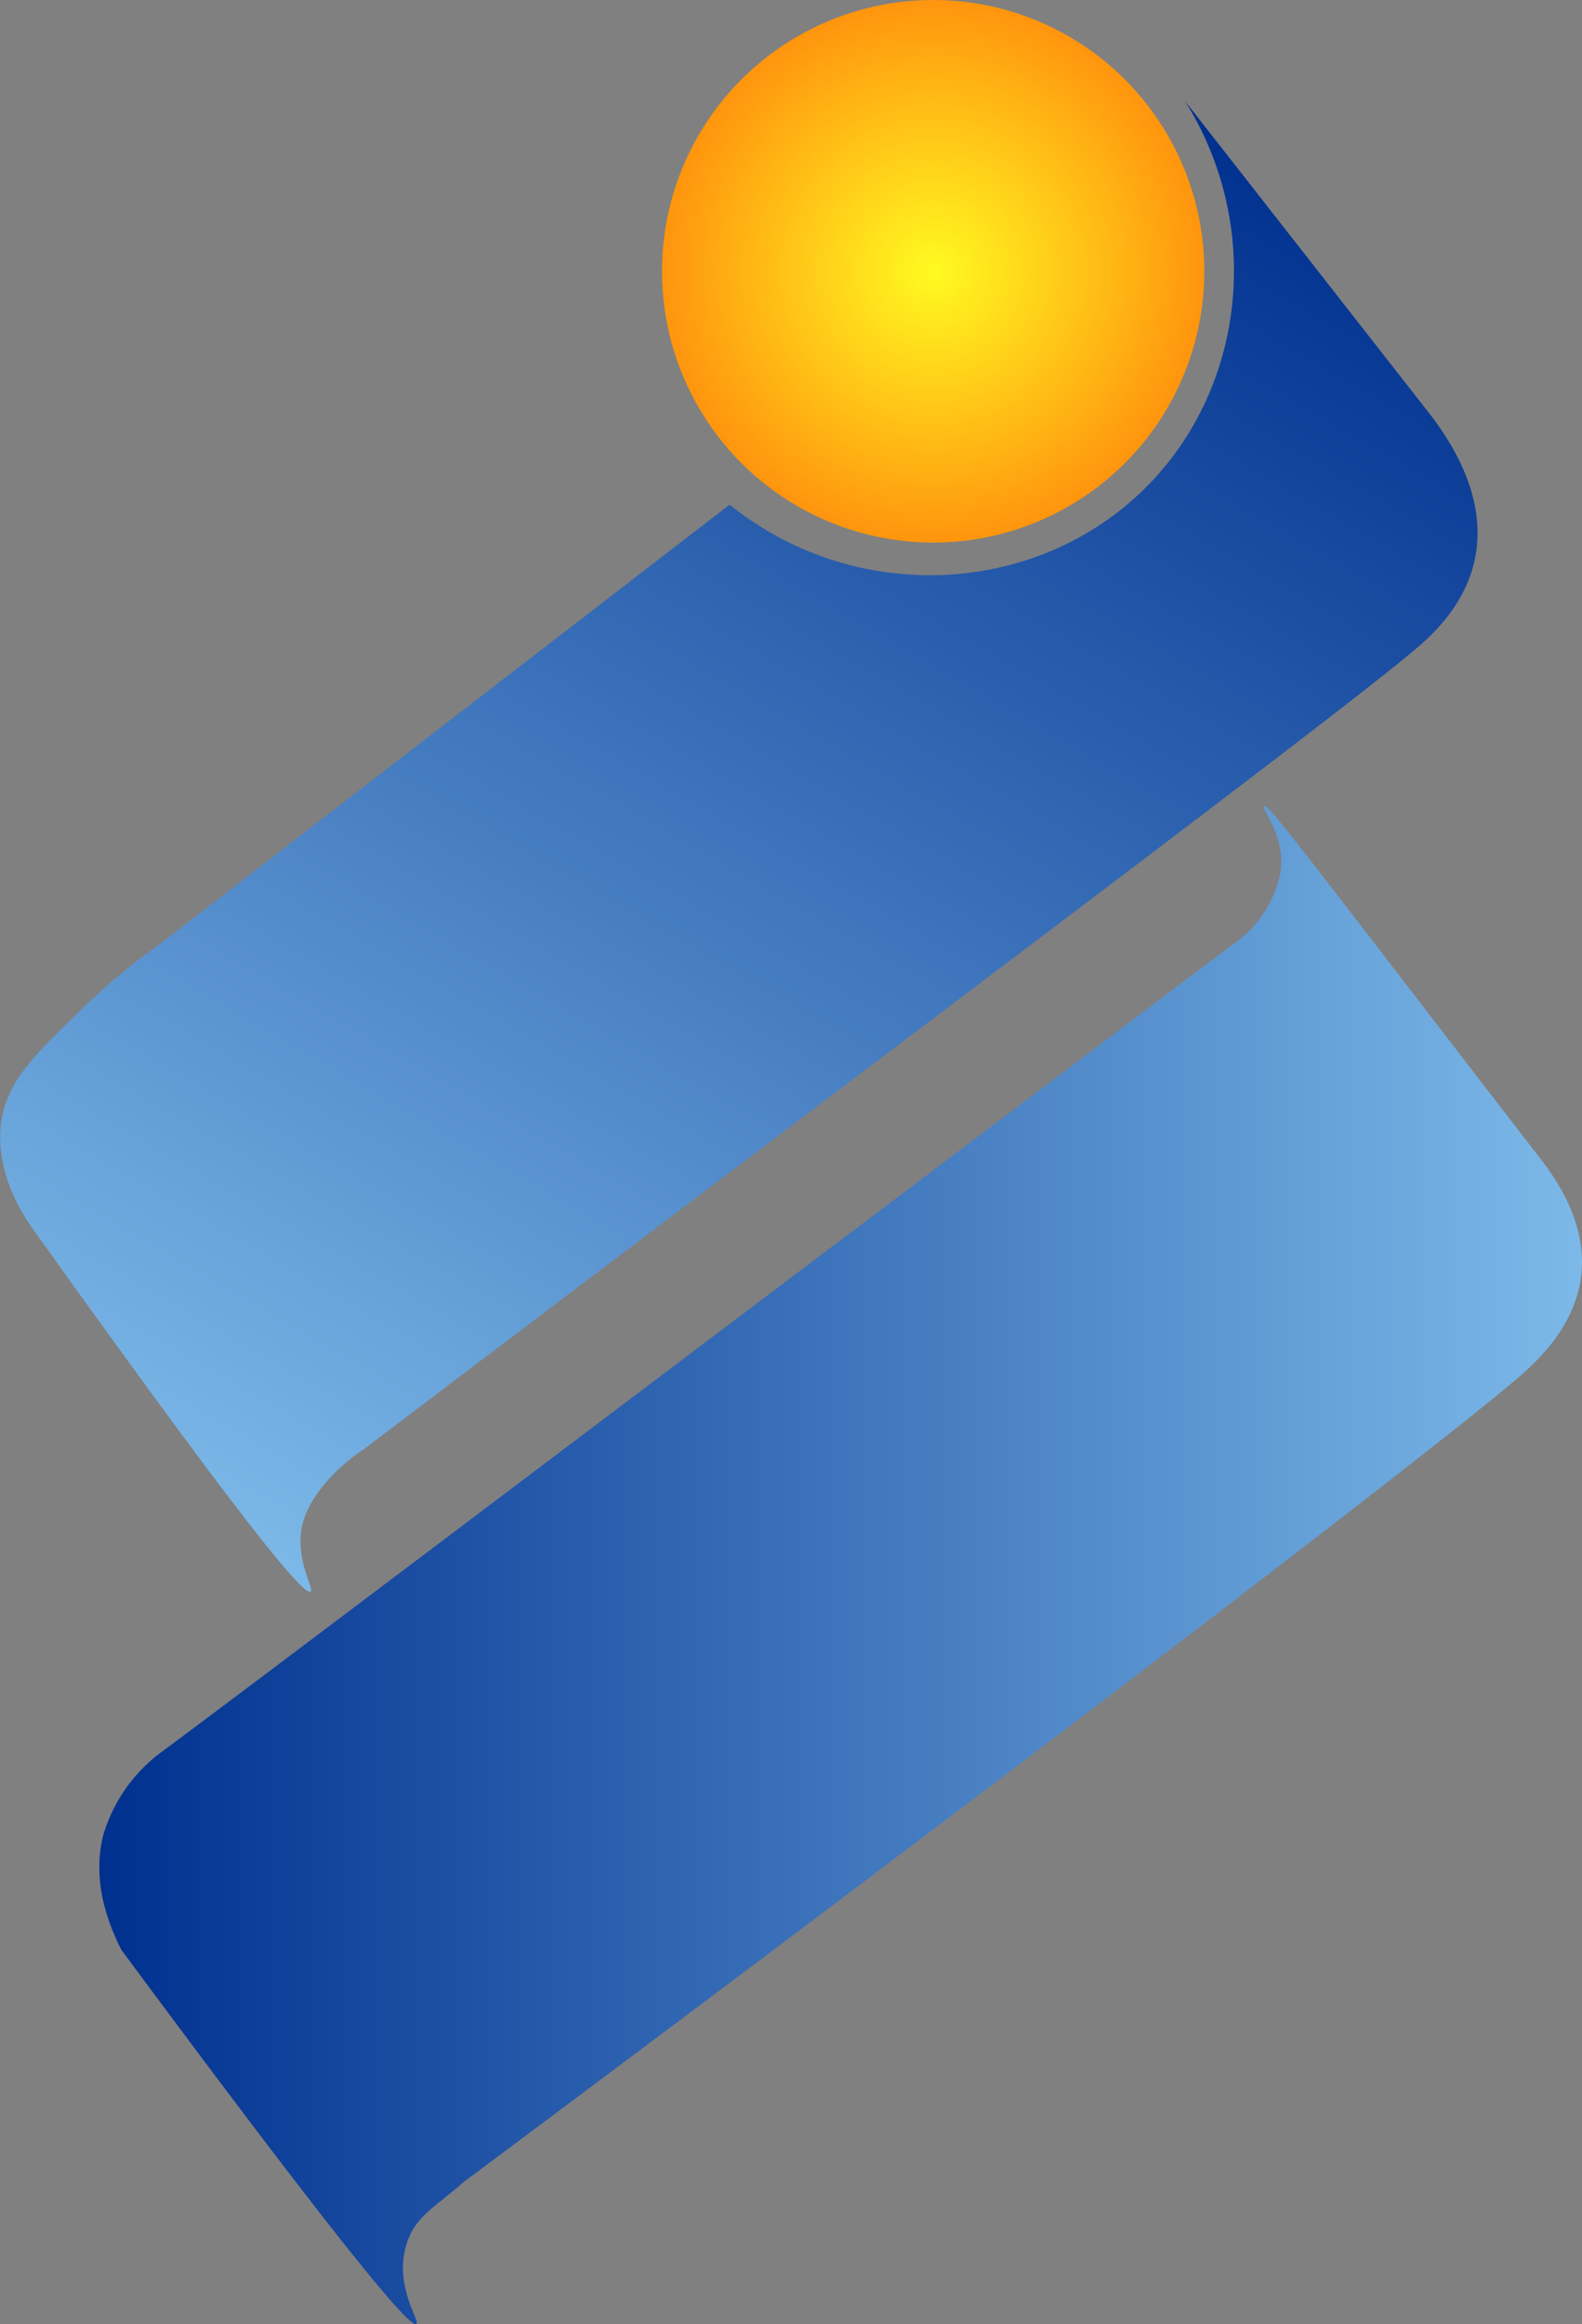 <svg xmlns="http://www.w3.org/2000/svg" xmlns:xlink="http://www.w3.org/1999/xlink" viewBox="0 0 155.53 228.41"><rect x="0" y="0" width="155.53" height="228.41" fill="#808080" stroke="none"/><defs><style>.cls-1{fill:url(#radial-gradient);}.cls-2{fill:url(#linear-gradient);}.cls-3{fill:url(#linear-gradient-2);}</style><radialGradient id="radial-gradient" cx="91.74" cy="26.66" r="26.66" gradientUnits="userSpaceOnUse"><stop offset="0" stop-color="#fffa21"/><stop offset="1" stop-color="#ff950e"/></radialGradient><linearGradient id="linear-gradient" x1="29.98" y1="156.18" x2="114.93" y2="9.04" gradientUnits="userSpaceOnUse"><stop offset="0" stop-color="#7cb9e8"/><stop offset="1" stop-color="#00308f"/></linearGradient><linearGradient id="linear-gradient-2" x1="155.53" y1="153.82" x2="9.74" y2="153.82" xlink:href="#linear-gradient"/></defs><g id="Layer_2" data-name="Layer 2"><g id="Layer_1-2" data-name="Layer 1"><circle class="cls-1" cx="91.74" cy="26.66" r="26.66"/><path class="cls-2" d="M15.67,92.8,71.73,49.59c12.44,10,30.31,9,41-1.77,9.74-9.8,11.46-25.63,3.77-37.89l23.93,30.58c2.44,3.12,5.63,8.3,4.65,14-.86,5-4.58,8.17-6.2,9.52-8.63,7.21-48.19,36.76-103.14,78.41-2.1,1.35-5,4.09-5.87,6.89-1.14,3.57,1.09,6.81.67,7.09-.64.43-6.38-6.35-27.48-35.89-3.61-5.25-3.11-9.35-2.88-10.63.68-3.77,3.18-6.2,7.76-10.64A63.31,63.31,0,0,1,15.67,92.8Z"/><path class="cls-3" d="M155.47,125.15c-.51,5.18-4.44,8.72-6.42,10.41-8.31,7.07-48.3,37.71-103.47,78.87-3,2.66-5,3.44-5.76,6.65-.91,3.83,1.5,7,1.11,7.31-.58.4-6.5-6.41-29-36.78-1.49-2.94-2.87-7-1.77-11.3a15.67,15.67,0,0,1,5.53-8c11-8.16,48.55-36.59,105.54-79.53A11.23,11.23,0,0,0,125.56,87c1.5-4.33-1.71-7.5-1.27-7.79s6.78,8.32,27.42,35C153.59,116.73,155.92,120.62,155.47,125.15Z"/></g></g></svg>